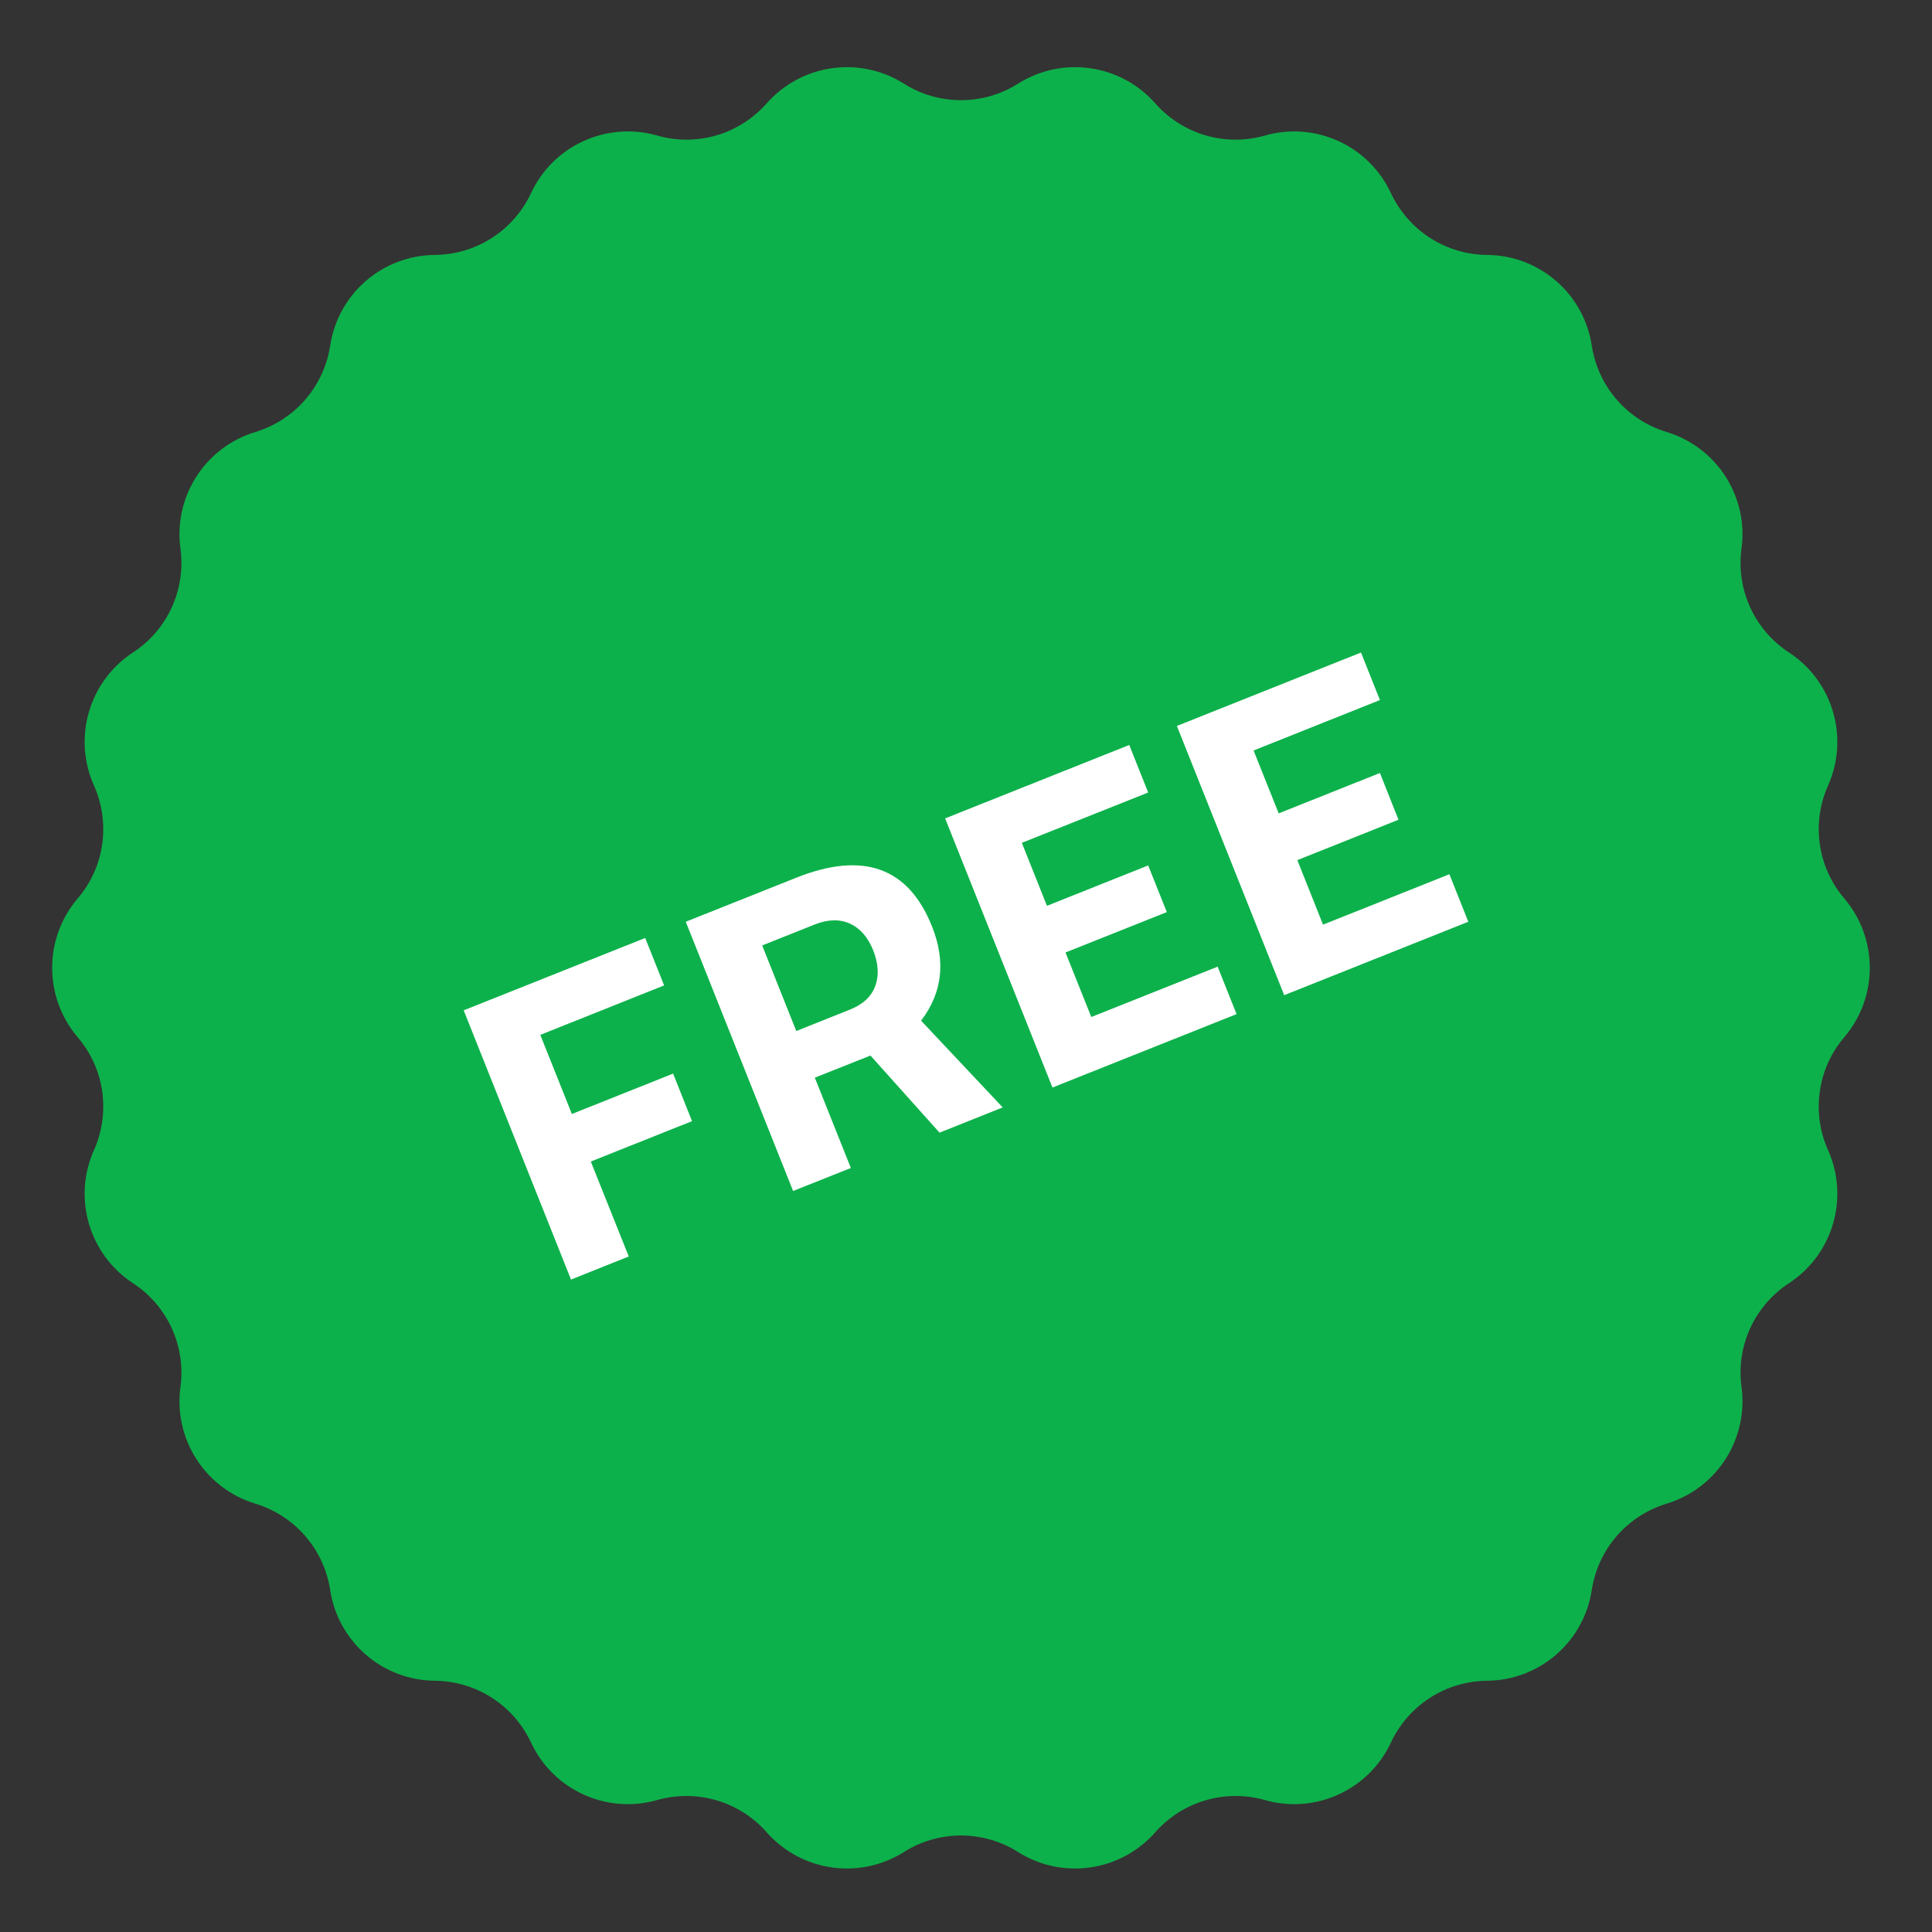 <svg width="20" height="20" viewBox="0 0 20 20" fill="none" xmlns="http://www.w3.org/2000/svg">
<rect x="0" y="0" width="20" height="20" fill="#333333" stroke="none"/>
<g clip-path="url(#clip0_25058_40436)">
<path d="M10.539 0.866C10.998 0.576 11.601 0.663 11.96 1.071C12.098 1.227 12.278 1.342 12.479 1.401C12.679 1.46 12.892 1.461 13.094 1.403C13.616 1.254 14.17 1.507 14.399 2C14.488 2.189 14.628 2.35 14.804 2.463C14.98 2.576 15.184 2.637 15.393 2.639C15.937 2.643 16.397 3.041 16.478 3.579C16.51 3.785 16.599 3.979 16.736 4.137C16.873 4.295 17.052 4.411 17.252 4.472C17.772 4.629 18.101 5.141 18.028 5.679C18 5.887 18.031 6.098 18.118 6.288C18.205 6.478 18.344 6.64 18.519 6.754C18.974 7.052 19.145 7.635 18.924 8.132C18.838 8.323 18.809 8.534 18.839 8.741C18.868 8.948 18.956 9.142 19.092 9.301C19.444 9.715 19.444 10.323 19.092 10.737C18.956 10.896 18.868 11.09 18.839 11.297C18.809 11.504 18.838 11.715 18.924 11.906C19.145 12.402 18.974 12.986 18.519 13.284C18.344 13.398 18.205 13.56 18.118 13.75C18.031 13.94 18 14.151 18.028 14.358C18.101 14.897 17.772 15.409 17.252 15.566C17.052 15.627 16.873 15.743 16.736 15.901C16.599 16.059 16.51 16.252 16.478 16.459C16.397 16.996 15.937 17.395 15.393 17.399C15.184 17.401 14.98 17.462 14.804 17.575C14.628 17.688 14.488 17.849 14.399 18.038C14.17 18.53 13.616 18.783 13.094 18.634C12.892 18.577 12.679 18.578 12.479 18.637C12.278 18.696 12.098 18.81 11.96 18.967C11.601 19.375 10.998 19.462 10.539 19.172C10.362 19.06 10.157 19.001 9.948 19.001C9.739 19.001 9.534 19.06 9.357 19.172C8.898 19.462 8.296 19.375 7.936 18.967C7.798 18.81 7.618 18.696 7.418 18.637C7.217 18.578 7.004 18.577 6.803 18.634C6.28 18.783 5.726 18.53 5.497 18.038C5.408 17.849 5.268 17.688 5.092 17.575C4.916 17.462 4.712 17.401 4.503 17.399C3.959 17.395 3.499 16.996 3.418 16.459C3.386 16.252 3.297 16.059 3.16 15.901C3.023 15.743 2.844 15.627 2.644 15.566C2.124 15.409 1.795 14.897 1.868 14.358C1.896 14.151 1.865 13.94 1.778 13.75C1.691 13.56 1.552 13.398 1.377 13.284C0.922 12.986 0.751 12.402 0.973 11.906C1.058 11.715 1.087 11.504 1.058 11.297C1.028 11.09 0.94 10.896 0.804 10.737C0.452 10.323 0.452 9.715 0.804 9.301C0.94 9.142 1.028 8.948 1.058 8.741C1.087 8.534 1.058 8.323 0.973 8.132C0.751 7.635 0.922 7.052 1.377 6.754C1.552 6.64 1.691 6.478 1.778 6.288C1.865 6.098 1.896 5.887 1.868 5.679C1.795 5.141 2.124 4.629 2.644 4.472C2.844 4.411 3.023 4.295 3.16 4.137C3.297 3.979 3.386 3.785 3.418 3.579C3.499 3.041 3.959 2.643 4.503 2.639C4.712 2.637 4.916 2.576 5.092 2.463C5.268 2.35 5.408 2.189 5.497 2C5.726 1.507 6.28 1.254 6.803 1.403C7.004 1.461 7.217 1.46 7.418 1.401C7.618 1.342 7.798 1.227 7.936 1.071C8.296 0.663 8.898 0.576 9.357 0.866C9.534 0.978 9.739 1.037 9.948 1.037C10.157 1.037 10.362 0.978 10.539 0.866Z" fill="#0DB14B"/>
<path d="M5.593 10.713L5.92 11.532L6.968 11.114L7.164 11.606L6.116 12.024L6.509 13.007L5.911 13.246L4.8 10.459L6.679 9.71L6.875 10.201L5.593 10.713ZM7.099 9.542L8.243 9.086C8.935 8.81 9.404 8.978 9.648 9.59C9.793 9.953 9.755 10.278 9.535 10.566L10.38 11.464L9.726 11.725L9.011 10.927L8.435 11.156L8.808 12.091L8.21 12.329L7.099 9.542L7.099 9.542ZM8.797 10.452C8.933 10.398 9.021 10.316 9.061 10.206C9.101 10.097 9.093 9.974 9.039 9.837C8.984 9.701 8.904 9.609 8.798 9.561C8.692 9.513 8.571 9.516 8.435 9.57L7.89 9.787L8.243 10.673L8.797 10.452ZM10.578 8.725L10.838 9.377L11.886 8.959L12.079 9.442L11.03 9.86L11.297 10.528L12.605 10.007L12.801 10.498L10.895 11.258L9.784 8.472L11.69 7.712L11.886 8.204L10.578 8.725ZM12.977 7.769L13.237 8.42L14.285 8.002L14.477 8.486L13.43 8.904L13.696 9.572L15.004 9.05L15.2 9.542L13.294 10.302L12.183 7.515L14.089 6.755L14.285 7.247L12.977 7.769Z" fill="white"/>
</g>
<defs>
<clipPath id="clip0_25058_40436">
<rect width="20" height="20" fill="white"/>
</clipPath>
</defs>
</svg>
